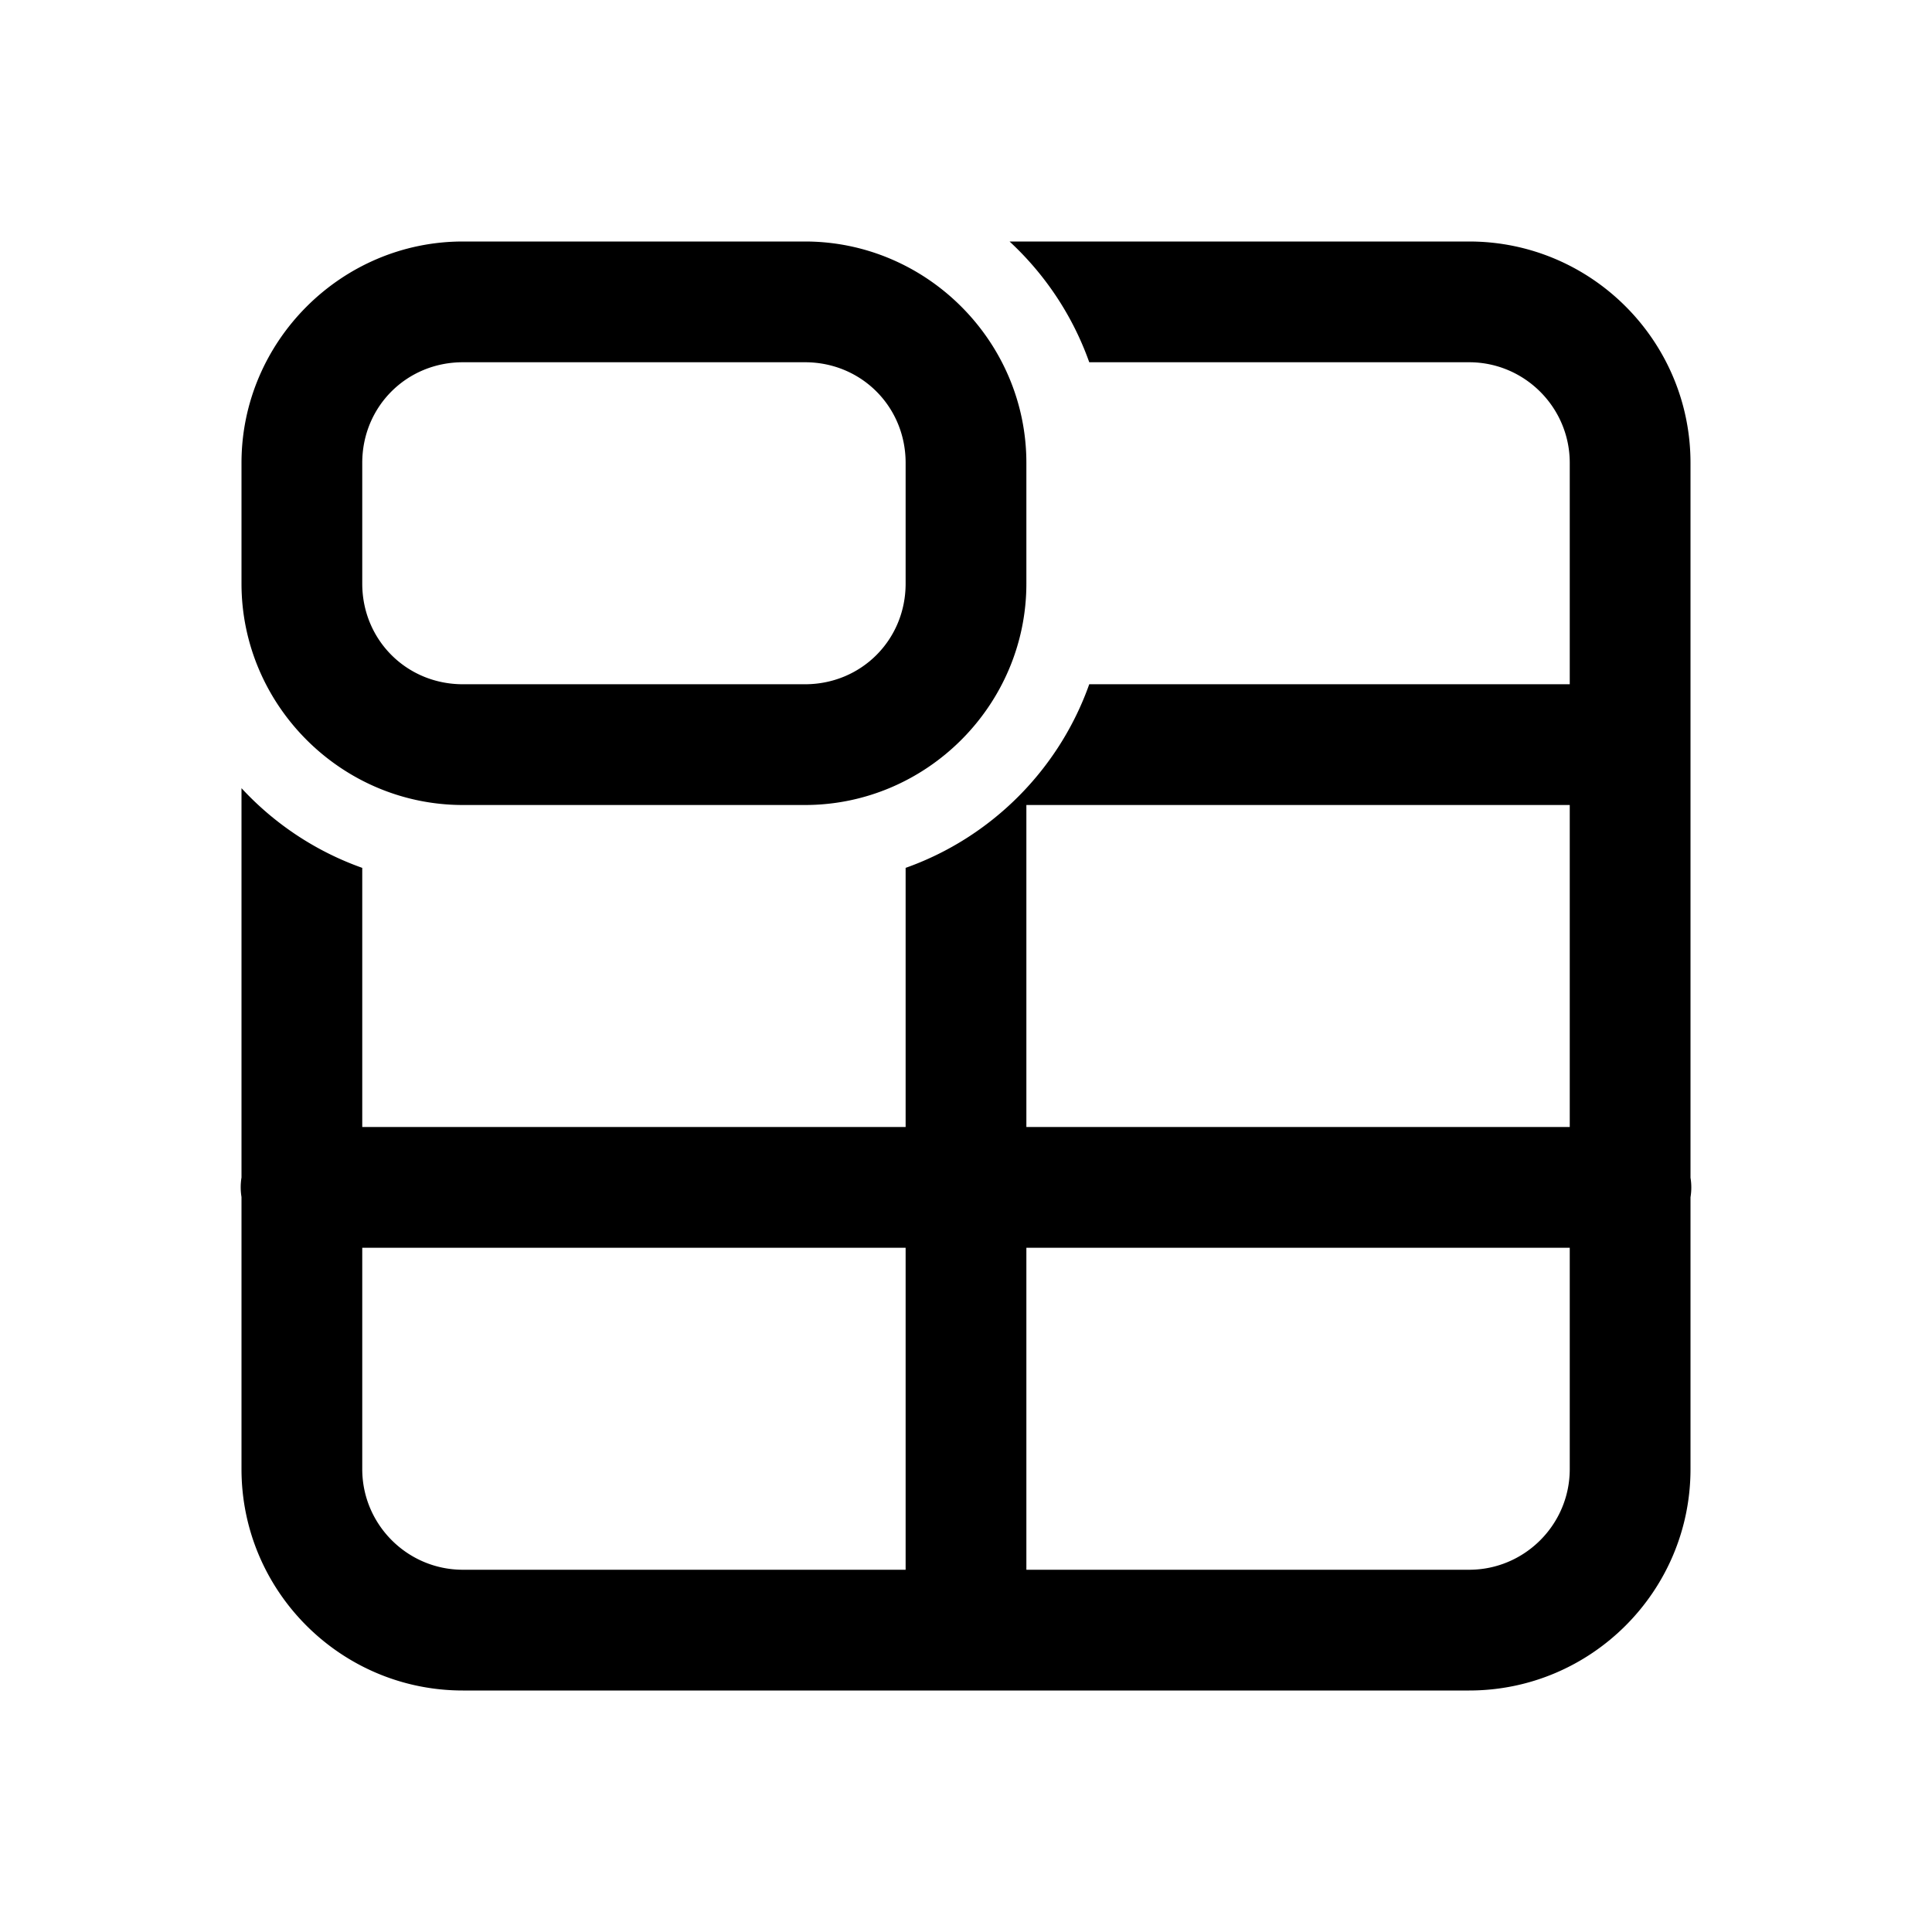 <svg xmlns="http://www.w3.org/2000/svg"  viewBox="0 0 48 48" width="144px" height="144px"><path d="M 11.5 6 C 8.48 6 6 8.48 6 11.5 L 6 14.5 C 6 17.52 8.48 20 11.5 20 L 20 20 C 23.02 20 25.5 17.52 25.5 14.5 L 25.5 11.5 C 25.5 8.48 23.02 6 20 6 L 11.5 6 z M 25.082 6 C 25.966 6.818 26.651 7.843 27.062 9 L 36.5 9 C 37.878 9 39 10.122 39 11.5 L 39 17 L 27.062 17 C 26.308 19.125 24.625 20.808 22.5 21.562 L 22.5 28 L 9 28 L 9 21.562 C 7.843 21.151 6.818 20.467 6 19.582 L 6 29.254 A 1.5 1.5 0 0 0 6 29.74 L 6 36.5 C 6 39.533 8.467 42 11.5 42 L 36.5 42 C 39.533 42 42 39.533 42 36.5 L 42 29.746 A 1.5 1.5 0 0 0 42 29.26 L 42 11.5 C 42 8.467 39.533 6 36.5 6 L 25.082 6 z M 11.5 9 L 20 9 C 21.398 9 22.5 10.102 22.5 11.5 L 22.5 14.5 C 22.5 15.898 21.398 17 20 17 L 11.5 17 C 10.102 17 9 15.898 9 14.5 L 9 11.5 C 9 10.102 10.102 9 11.5 9 z M 25.5 20 L 39 20 L 39 28 L 25.5 28 L 25.5 20 z M 9 31 L 22.5 31 L 22.5 39 L 11.5 39 C 10.122 39 9 37.878 9 36.5 L 9 31 z M 25.5 31 L 39 31 L 39 36.5 C 39 37.878 37.878 39 36.5 39 L 25.5 39 L 25.5 31 z"/></svg>